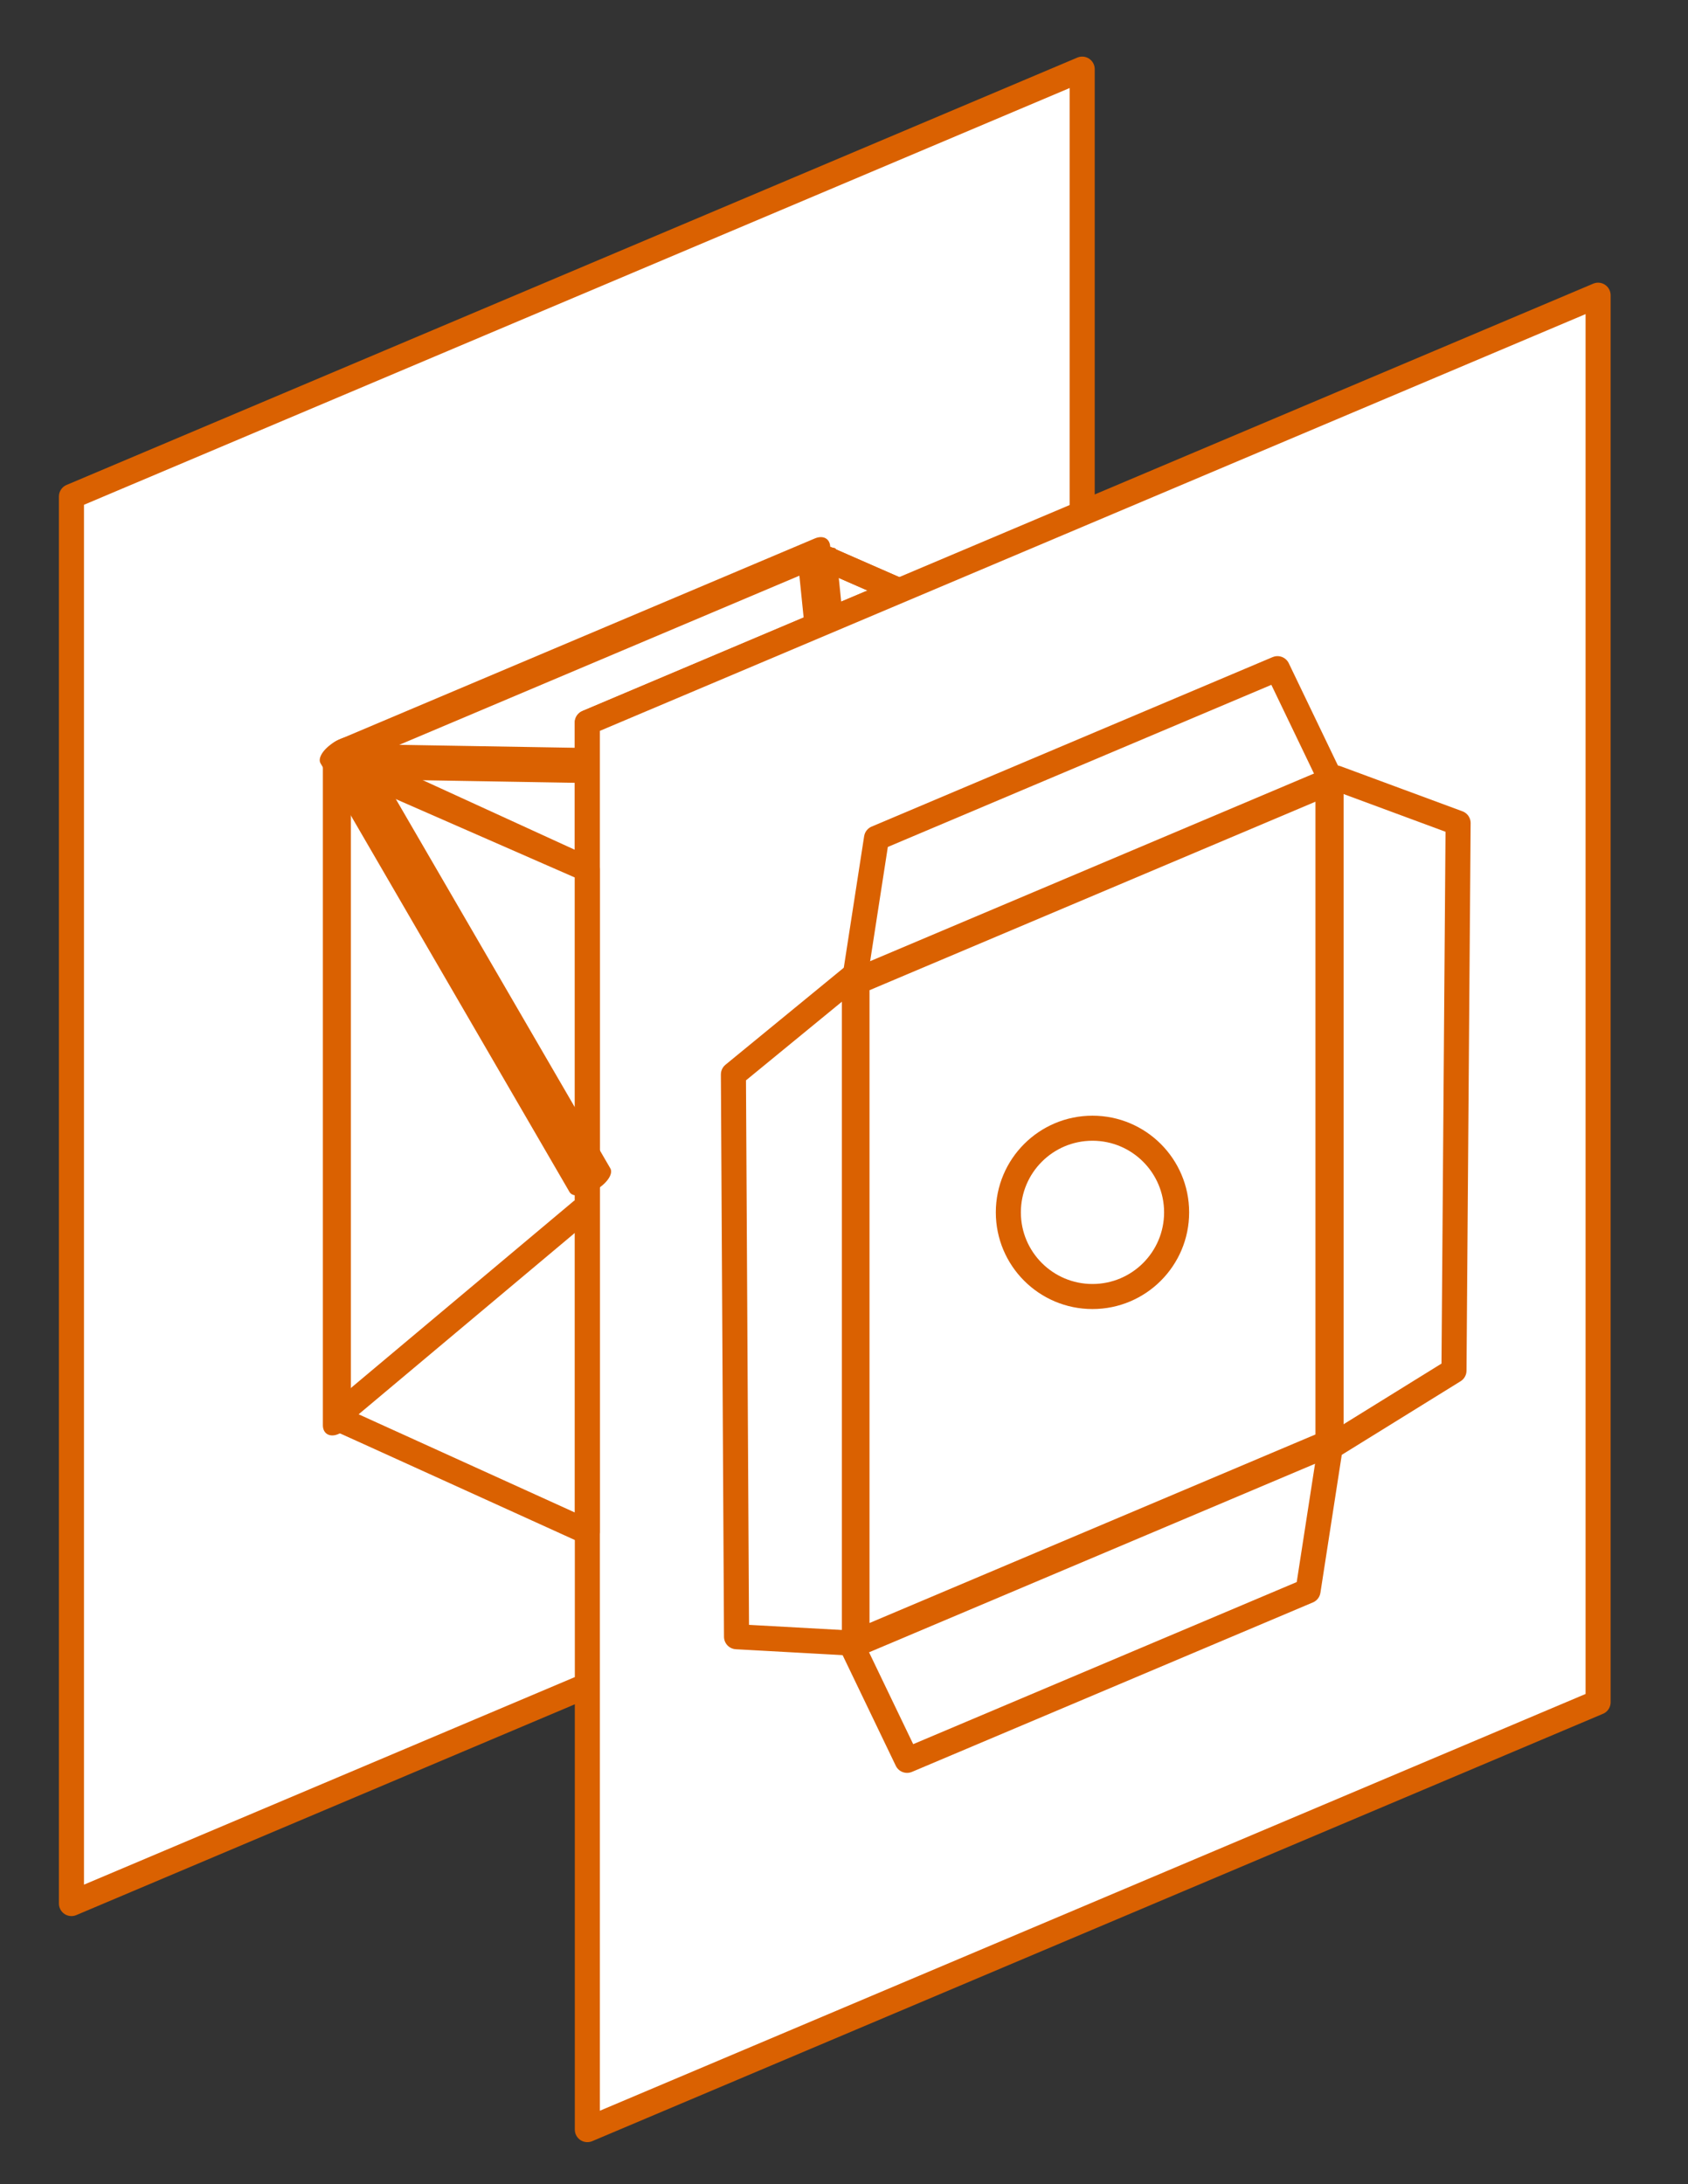 <?xml version="1.0" encoding="UTF-8" standalone="no"?>
<!DOCTYPE svg PUBLIC "-//W3C//DTD SVG 1.1//EN" "http://www.w3.org/Graphics/SVG/1.1/DTD/svg11.dtd">
<svg width="100%" height="100%" viewBox="0 0 286 370" version="1.1" xmlns="http://www.w3.org/2000/svg" xmlns:xlink="http://www.w3.org/1999/xlink" xml:space="preserve" xmlns:serif="http://www.serif.com/" style="fill-rule:evenodd;clip-rule:evenodd;stroke-linecap:round;stroke-linejoin:round;stroke-miterlimit:1.5;">
    <rect x="0" y="0" width="286" height="370" fill="#333333" stroke="none"/>
    <g transform="matrix(1,0,0,1,-995,-2093)">
        <path d="M1226.85,2205.86L1122.67,2244.15L1131.28,2398.64L1227.8,2356.55L1226.85,2205.86Z" style="fill:white;"/>
        <g transform="matrix(1,0,0,1,143.506,-60.967)">
            <g transform="matrix(1.429,0,0,1.429,-1608.27,269.481)">
                <path d="M1849.63,1423.67L1849.63,1326.94L1729.79,1377.6L1729.79,1544.4L1822.63,1505.15M1817.97,1384.4L1761.45,1408.29L1761.45,1486.94L1817.97,1463.05L1817.97,1384.4Z" style="fill:white;stroke:rgb(218,97,1);stroke-width:2.97px;"/>
            </g>
            <g transform="matrix(1.429,0,0,1.429,-990.05,307.778)">
                <path d="M1358.32,1394.99L1328.81,1381.48L1385.33,1357.6L1395.3,1361.97L1358.32,1377.6L1358.32,1394.99Z" style="fill:white;stroke:rgb(218,97,1);stroke-width:2.97px;"/>
            </g>
            <g transform="matrix(1.429,-0.604,0,1.429,-139.94,956.121)">
                <rect x="795.07" y="1290.63" width="56.514" height="78.653" style="fill:none;stroke:rgb(218,97,1);stroke-width:3.64px;"/>
            </g>
            <g transform="matrix(1.429,-0.604,0,1.429,-227.355,917.825)">
                <path d="M851.584,1290.63L795.07,1290.63L795.07,1369.28" style="fill:none;stroke:rgb(218,97,1);stroke-width:3.64px;"/>
            </g>
            <g transform="matrix(1.429,0,0,1.429,-139.94,475.906)">
                <path d="M851.584,1266.74L790.409,1239.94" style="fill:none;stroke:rgb(218,97,1);stroke-width:2.97px;"/>
            </g>
            <g transform="matrix(1.429,0,0,1.429,-220.695,510.872)">
                <path d="M851.584,1266.74L790.409,1239.94" style="fill:none;stroke:rgb(218,97,1);stroke-width:2.97px;"/>
            </g>
            <g transform="matrix(1.429,0,0,1.429,-220.695,622.431)">
                <path d="M851.584,1266.74L790.409,1239.94" style="fill:none;stroke:rgb(218,97,1);stroke-width:2.97px;"/>
            </g>
            <g transform="matrix(1.429,0,0,1.429,-139.94,475.906)">
                <circle cx="823.327" cy="1318.01" r="9.976" style="fill:none;stroke:rgb(218,97,1);stroke-width:2.97px;"/>
            </g>
            <g transform="matrix(1.429,0,0,1.429,-218.075,441.661)">
                <circle cx="823.327" cy="1318.01" r="9.976" style="fill:none;stroke:rgb(218,97,1);stroke-width:2.97px;stroke-dasharray:2.97,5.95,0,0;"/>
            </g>
            <g transform="matrix(1.429,0,0,1.429,-1520.86,307.778)">
                <path d="M1849.63,1326.94L1729.79,1377.6L1729.79,1544.4L1849.63,1493.74L1849.63,1326.94ZM1817.97,1384.4L1761.45,1408.29L1761.45,1486.94L1817.97,1463.05L1817.97,1384.4Z" style="fill:white;stroke:rgb(218,97,1);stroke-width:2.97px;"/>
            </g>
            <g transform="matrix(1.429,0,0,1.429,-990.05,307.778)">
                <path d="M1389.99,1408.29L1392.62,1391.3L1440.16,1371.21L1446.5,1384.4" style="fill:none;stroke:rgb(218,97,1);stroke-width:2.97px;"/>
            </g>
            <g transform="matrix(-1.429,1.74997e-16,-1.74997e-16,-1.429,3063.17,4411.63)">
                <path d="M1389.99,1408.29L1392.62,1391.3L1440.16,1371.21L1446.5,1384.4" style="fill:none;stroke:rgb(218,97,1);stroke-width:2.97px;"/>
            </g>
            <g transform="matrix(-0.731,1.695,-1.695,-0.731,4481.03,959.183)">
                <path d="M1389.99,1408.29L1389.36,1396.38L1435.65,1376.83L1446.5,1384.4" style="fill:none;stroke:rgb(218,97,1);stroke-width:2.3px;"/>
            </g>
            <g transform="matrix(0.709,-1.705,1.705,0.709,-2389.61,3803.83)">
                <path d="M1389.99,1408.29L1386.25,1397.68L1433.77,1377.61L1446.5,1384.4" style="fill:none;stroke:rgb(218,97,1);stroke-width:2.3px;"/>
            </g>
            <g transform="matrix(1.429,0,0,1.429,-990.05,307.778)">
                <path d="M1328.81,1460.14L1328.81,1382.07L1358.32,1394.99L1358.32,1473.54L1328.81,1460.14Z" style="fill:white;stroke:rgb(218,97,1);stroke-width:2.97px;"/>
            </g>
            <g transform="matrix(1.243,-0.321,-0.321,0.875,-299.002,1499.01)">
                <path d="M1328.81,1381.48L1389.99,1486.94" style="fill:none;stroke:rgb(218,97,1);stroke-width:5.59px;"/>
            </g>
            <g transform="matrix(0.994,0.364,0.364,1.124,-944.392,269.512)">
                <path d="M1328.81,1460.14L1389.99,1408.87" style="fill:none;stroke:rgb(218,97,1);stroke-width:2.98px;"/>
            </g>
            <g transform="matrix(0.354,-0.02,-0.02,1.429,465.215,334.242)">
                <path d="M1329.27,1382.27L1446.5,1384.4" style="fill:none;stroke:rgb(218,97,1);stroke-width:4.15px;"/>
            </g>
            <g transform="matrix(1.417,-0.121,-0.121,0.247,-808.916,2079.6)">
                <path d="M1385.33,1357.6L1390.45,1407.68" style="fill:none;stroke:rgb(218,97,1);stroke-width:4.62px;"/>
            </g>
        </g>
    </g>
</svg>
